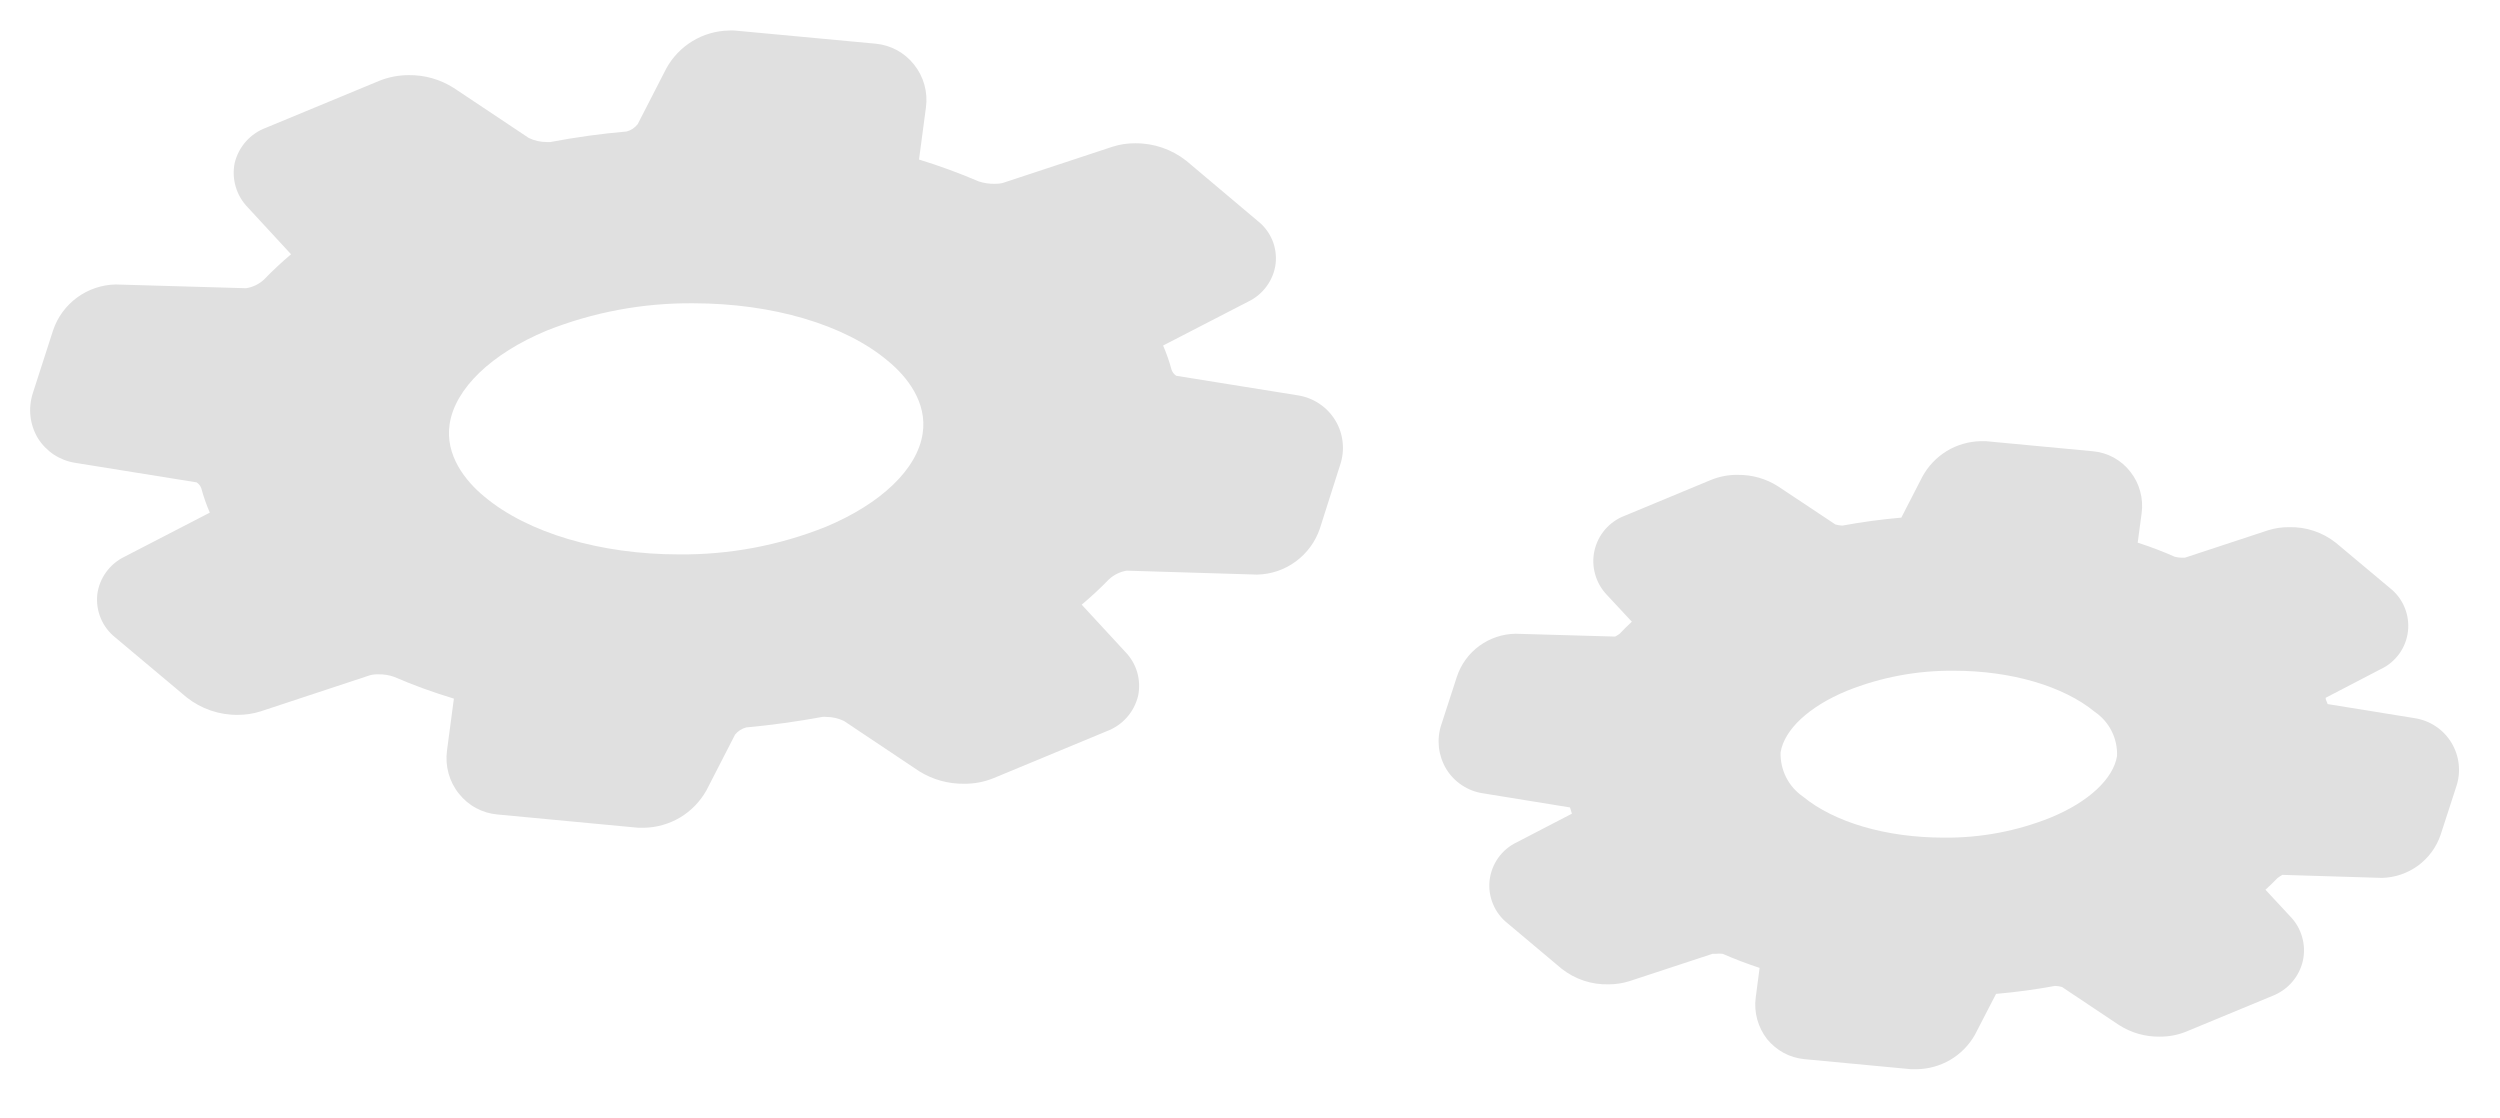 <svg width="38" height="17" viewBox="0 0 38 17" fill="none" xmlns="http://www.w3.org/2000/svg">
<path d="M9.788 12.582H9.702L7.561 12.38C7.447 12.37 7.336 12.337 7.235 12.282C7.134 12.228 7.046 12.153 6.975 12.063C6.902 11.973 6.849 11.868 6.818 11.756C6.787 11.644 6.779 11.526 6.794 11.411L6.899 10.619C6.59 10.526 6.286 10.416 5.99 10.288C5.914 10.261 5.833 10.248 5.752 10.25C5.709 10.248 5.665 10.253 5.623 10.264L3.958 10.814C3.847 10.849 3.731 10.866 3.615 10.866C3.333 10.869 3.058 10.775 2.837 10.6L1.754 9.691C1.657 9.614 1.581 9.515 1.533 9.401C1.485 9.288 1.466 9.164 1.478 9.041C1.493 8.917 1.539 8.798 1.613 8.697C1.686 8.595 1.784 8.514 1.897 8.46L3.189 7.792C3.137 7.672 3.094 7.549 3.06 7.423C3.047 7.385 3.022 7.354 2.989 7.332L1.142 7.035C1.027 7.017 0.916 6.974 0.818 6.91C0.721 6.845 0.638 6.76 0.576 6.661C0.515 6.559 0.476 6.444 0.463 6.326C0.45 6.207 0.463 6.087 0.5 5.973L0.807 5.021C0.874 4.821 1.002 4.647 1.172 4.522C1.343 4.397 1.548 4.328 1.759 4.324L3.741 4.381C3.842 4.365 3.937 4.32 4.012 4.25C4.143 4.115 4.28 3.986 4.424 3.865L3.765 3.151C3.68 3.063 3.617 2.956 3.583 2.839C3.548 2.721 3.543 2.597 3.567 2.477C3.597 2.356 3.655 2.244 3.738 2.15C3.821 2.057 3.926 1.985 4.043 1.942L5.766 1.228C5.908 1.171 6.06 1.142 6.214 1.142C6.454 1.139 6.691 1.206 6.894 1.335L8.037 2.097C8.122 2.138 8.215 2.159 8.31 2.159H8.365C8.746 2.087 9.134 2.032 9.524 1.999C9.591 1.982 9.65 1.942 9.693 1.887L10.128 1.04C10.222 0.869 10.36 0.725 10.527 0.624C10.694 0.523 10.885 0.468 11.08 0.464C11.109 0.462 11.137 0.462 11.166 0.464L13.308 0.664C13.422 0.674 13.532 0.708 13.633 0.762C13.734 0.817 13.822 0.891 13.893 0.981C13.966 1.072 14.02 1.177 14.051 1.289C14.082 1.402 14.09 1.519 14.074 1.635L13.969 2.425C14.278 2.52 14.582 2.631 14.878 2.758C14.955 2.783 15.036 2.795 15.116 2.794C15.16 2.795 15.203 2.791 15.245 2.78L16.911 2.23C17.022 2.195 17.137 2.177 17.253 2.178C17.536 2.175 17.81 2.269 18.032 2.444L19.114 3.356C19.212 3.432 19.288 3.531 19.337 3.645C19.385 3.758 19.403 3.882 19.39 4.005C19.375 4.129 19.329 4.246 19.256 4.347C19.183 4.449 19.086 4.53 18.974 4.584L17.679 5.252C17.731 5.372 17.774 5.495 17.808 5.621C17.821 5.658 17.846 5.69 17.879 5.712L19.726 6.009C19.843 6.027 19.955 6.07 20.053 6.136C20.152 6.201 20.235 6.288 20.296 6.389C20.358 6.49 20.396 6.604 20.408 6.722C20.421 6.839 20.407 6.959 20.369 7.07L20.062 8.034C19.994 8.235 19.866 8.409 19.696 8.534C19.526 8.66 19.321 8.729 19.11 8.734L17.125 8.674C17.023 8.691 16.929 8.738 16.854 8.808C16.723 8.943 16.586 9.07 16.442 9.191L17.101 9.905C17.187 9.992 17.25 10.099 17.285 10.217C17.319 10.334 17.324 10.458 17.299 10.578C17.269 10.7 17.211 10.812 17.128 10.905C17.045 10.999 16.94 11.07 16.823 11.114L15.102 11.828C14.96 11.886 14.806 11.915 14.652 11.913C14.412 11.916 14.176 11.85 13.972 11.723L12.829 10.959C12.744 10.918 12.65 10.897 12.556 10.897C12.538 10.895 12.519 10.895 12.501 10.897C12.125 10.966 11.735 11.021 11.342 11.057C11.276 11.074 11.216 11.113 11.173 11.166L10.738 12.013C10.643 12.183 10.505 12.325 10.339 12.425C10.172 12.524 9.982 12.579 9.788 12.582ZM10.538 4.61C9.774 4.603 9.017 4.744 8.308 5.026C7.468 5.376 6.918 5.907 6.835 6.442C6.761 6.918 7.073 7.311 7.363 7.549C8.018 8.099 9.124 8.427 10.321 8.427C11.085 8.434 11.842 8.292 12.551 8.008C13.391 7.658 13.943 7.13 14.024 6.592C14.098 6.116 13.786 5.723 13.496 5.486C12.841 4.933 11.735 4.61 10.538 4.61Z" fill="#E0E0E0"/>
<path d="M29.131 16.252H29.048L27.425 16.099C27.315 16.088 27.209 16.056 27.112 16.004C27.015 15.951 26.93 15.88 26.86 15.795C26.791 15.706 26.74 15.604 26.71 15.496C26.68 15.387 26.672 15.273 26.687 15.162L26.746 14.712C26.551 14.648 26.363 14.576 26.185 14.498C26.149 14.494 26.113 14.494 26.078 14.498H26.03L24.766 14.914C24.664 14.946 24.557 14.962 24.45 14.962C24.191 14.969 23.939 14.884 23.736 14.724L22.915 14.034C22.817 13.957 22.741 13.856 22.694 13.742C22.646 13.627 22.628 13.503 22.642 13.379C22.657 13.256 22.702 13.139 22.774 13.038C22.846 12.937 22.943 12.856 23.055 12.803L23.893 12.368L23.864 12.273L22.539 12.058C22.425 12.041 22.317 11.999 22.221 11.935C22.125 11.872 22.044 11.788 21.984 11.69C21.924 11.59 21.886 11.479 21.872 11.364C21.859 11.248 21.87 11.131 21.906 11.021L22.144 10.288C22.206 10.099 22.326 9.934 22.486 9.817C22.647 9.7 22.84 9.635 23.039 9.633L24.55 9.676C24.55 9.676 24.602 9.648 24.621 9.631C24.678 9.569 24.74 9.51 24.804 9.45L24.428 9.046C24.343 8.958 24.28 8.85 24.247 8.732C24.213 8.614 24.209 8.489 24.236 8.369C24.263 8.25 24.319 8.138 24.399 8.046C24.48 7.953 24.582 7.882 24.697 7.839L26.004 7.296C26.134 7.243 26.273 7.216 26.413 7.218C26.631 7.215 26.846 7.276 27.029 7.394L27.898 7.972C27.933 7.982 27.969 7.988 28.005 7.989C28.303 7.934 28.6 7.894 28.9 7.868L29.221 7.244C29.308 7.085 29.435 6.951 29.59 6.856C29.745 6.762 29.923 6.71 30.104 6.706H30.185L31.811 6.859C31.921 6.869 32.029 6.901 32.127 6.954C32.225 7.008 32.311 7.08 32.379 7.168C32.449 7.256 32.501 7.357 32.53 7.466C32.56 7.574 32.568 7.687 32.553 7.799L32.493 8.248C32.689 8.312 32.877 8.383 33.057 8.463C33.092 8.472 33.128 8.477 33.165 8.477C33.18 8.478 33.195 8.478 33.21 8.477L34.476 8.06C34.578 8.028 34.685 8.012 34.792 8.013C35.051 8.006 35.303 8.09 35.506 8.251L36.33 8.941C36.427 9.018 36.503 9.118 36.55 9.233C36.598 9.348 36.615 9.473 36.601 9.596C36.587 9.719 36.541 9.837 36.469 9.937C36.396 10.038 36.299 10.119 36.187 10.171L35.349 10.607C35.349 10.638 35.371 10.669 35.38 10.702L36.703 10.916C36.818 10.934 36.927 10.976 37.023 11.04C37.12 11.104 37.201 11.189 37.261 11.288C37.321 11.387 37.359 11.497 37.372 11.612C37.385 11.727 37.373 11.844 37.336 11.954L37.098 12.687C37.035 12.875 36.915 13.039 36.755 13.157C36.595 13.274 36.402 13.34 36.204 13.344L34.692 13.298C34.668 13.312 34.644 13.327 34.621 13.344C34.562 13.405 34.5 13.465 34.435 13.524L34.811 13.929C34.897 14.017 34.959 14.124 34.992 14.242C35.026 14.359 35.03 14.483 35.004 14.602C34.977 14.722 34.921 14.833 34.841 14.926C34.761 15.019 34.659 15.091 34.545 15.136L33.236 15.678C33.106 15.732 32.967 15.758 32.827 15.757C32.608 15.76 32.394 15.699 32.21 15.581L31.342 15.002C31.307 14.992 31.271 14.986 31.235 14.986C30.942 15.04 30.642 15.081 30.34 15.107L30.018 15.73C29.929 15.887 29.8 16.018 29.644 16.11C29.489 16.201 29.311 16.25 29.131 16.252ZM29.697 10.195C29.142 10.19 28.59 10.293 28.074 10.5C27.496 10.738 27.122 11.09 27.065 11.435C27.061 11.567 27.09 11.697 27.149 11.815C27.209 11.933 27.297 12.034 27.405 12.108C27.881 12.499 28.667 12.732 29.547 12.732C30.103 12.738 30.655 12.634 31.17 12.427C31.749 12.189 32.122 11.837 32.179 11.492C32.184 11.36 32.156 11.229 32.096 11.111C32.037 10.993 31.948 10.893 31.839 10.819C31.363 10.428 30.568 10.195 29.697 10.195Z" fill="#E0E0E0"/>
</svg>
